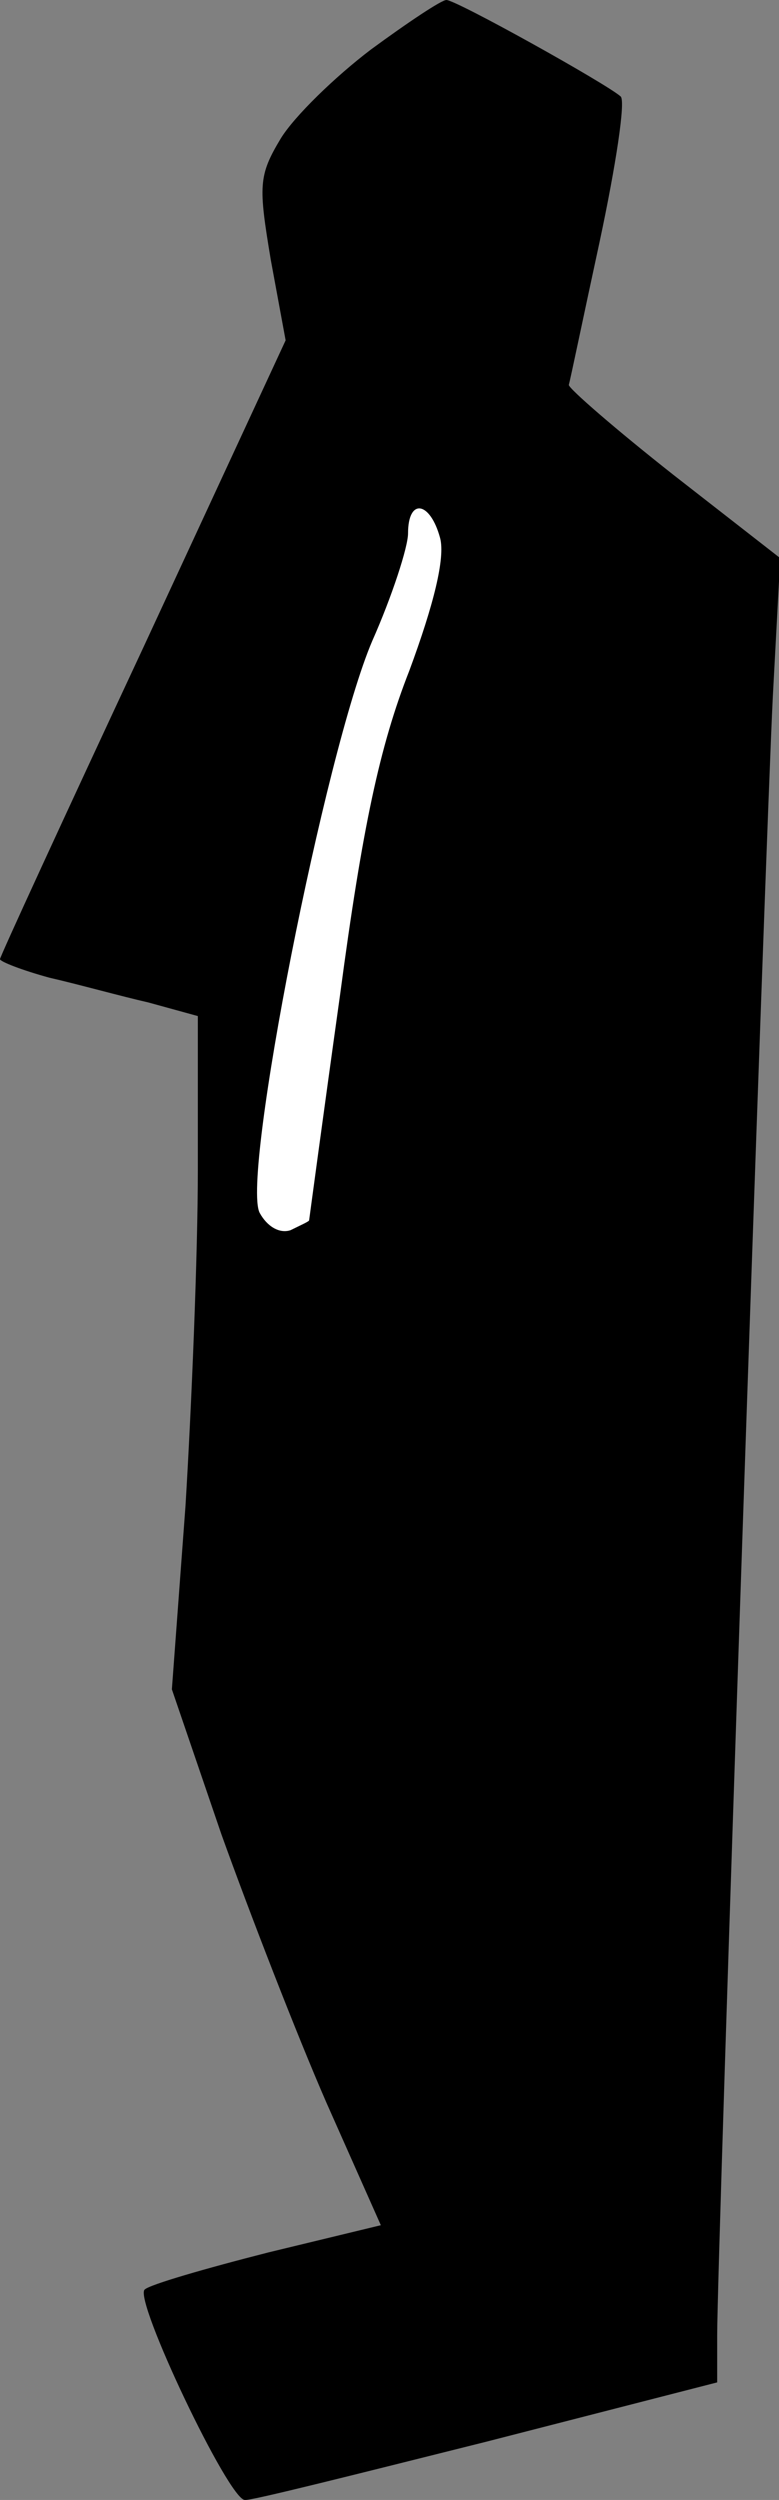 <?xml version="1.0" standalone="no"?>
<!DOCTYPE svg PUBLIC "-//W3C//DTD SVG 20010904//EN"
 "http://www.w3.org/TR/2001/REC-SVG-20010904/DTD/svg10.dtd">
<svg version="1.0" xmlns="http://www.w3.org/2000/svg"
 width="63pt" height="202pt" viewBox="0 0 63 202"
 preserveAspectRatio="xMidYMid meet">
<rect x="0" y="0" width="63" height="202" fill="#808080" stroke="none"/>
<g transform="translate(0,202) scale(0.1,-0.1)"
fill="#000000" stroke="none">
<path fill="#000000" stroke="none" d="M300 1980 c-29 -22 -62 -54 -73 -72
-18 -30 -18 -38 -8 -98 l12 -65 -115 -248 c-64 -137 -116 -250 -116 -252 0 -2
18 -9 40 -15 22 -5 58 -15 80 -20 l40 -11 0 -124 c0 -68 -5 -190 -10 -272
l-11 -148 40 -117 c23 -64 61 -162 85 -217 l44 -99 -91 -22 c-51 -13 -96 -26
-100 -30 -9 -8 68 -170 81 -170 4 -1 91 21 195 47 l187 48 0 38 c0 63 39 1204
45 1324 l6 112 -86 67 c-47 37 -85 70 -85 73 1 3 12 56 25 116 13 61 21 113
17 117 -11 10 -133 78 -141 78 -4 0 -31 -18 -61 -40z"/>
<path fill="#ffffff" stroke="none" d="M356 1585 c4 -16 -5 -53 -25 -107 -24
-61 -38 -127 -56 -262 -14 -100 -25 -182 -25 -182 0 -1 -7 -4 -15 -8 -9 -3
-19 3 -25 14 -15 29 53 373 91 462 16 36 29 76 29 87 0 29 18 26 26 -4z"/>
</g>
</svg>
